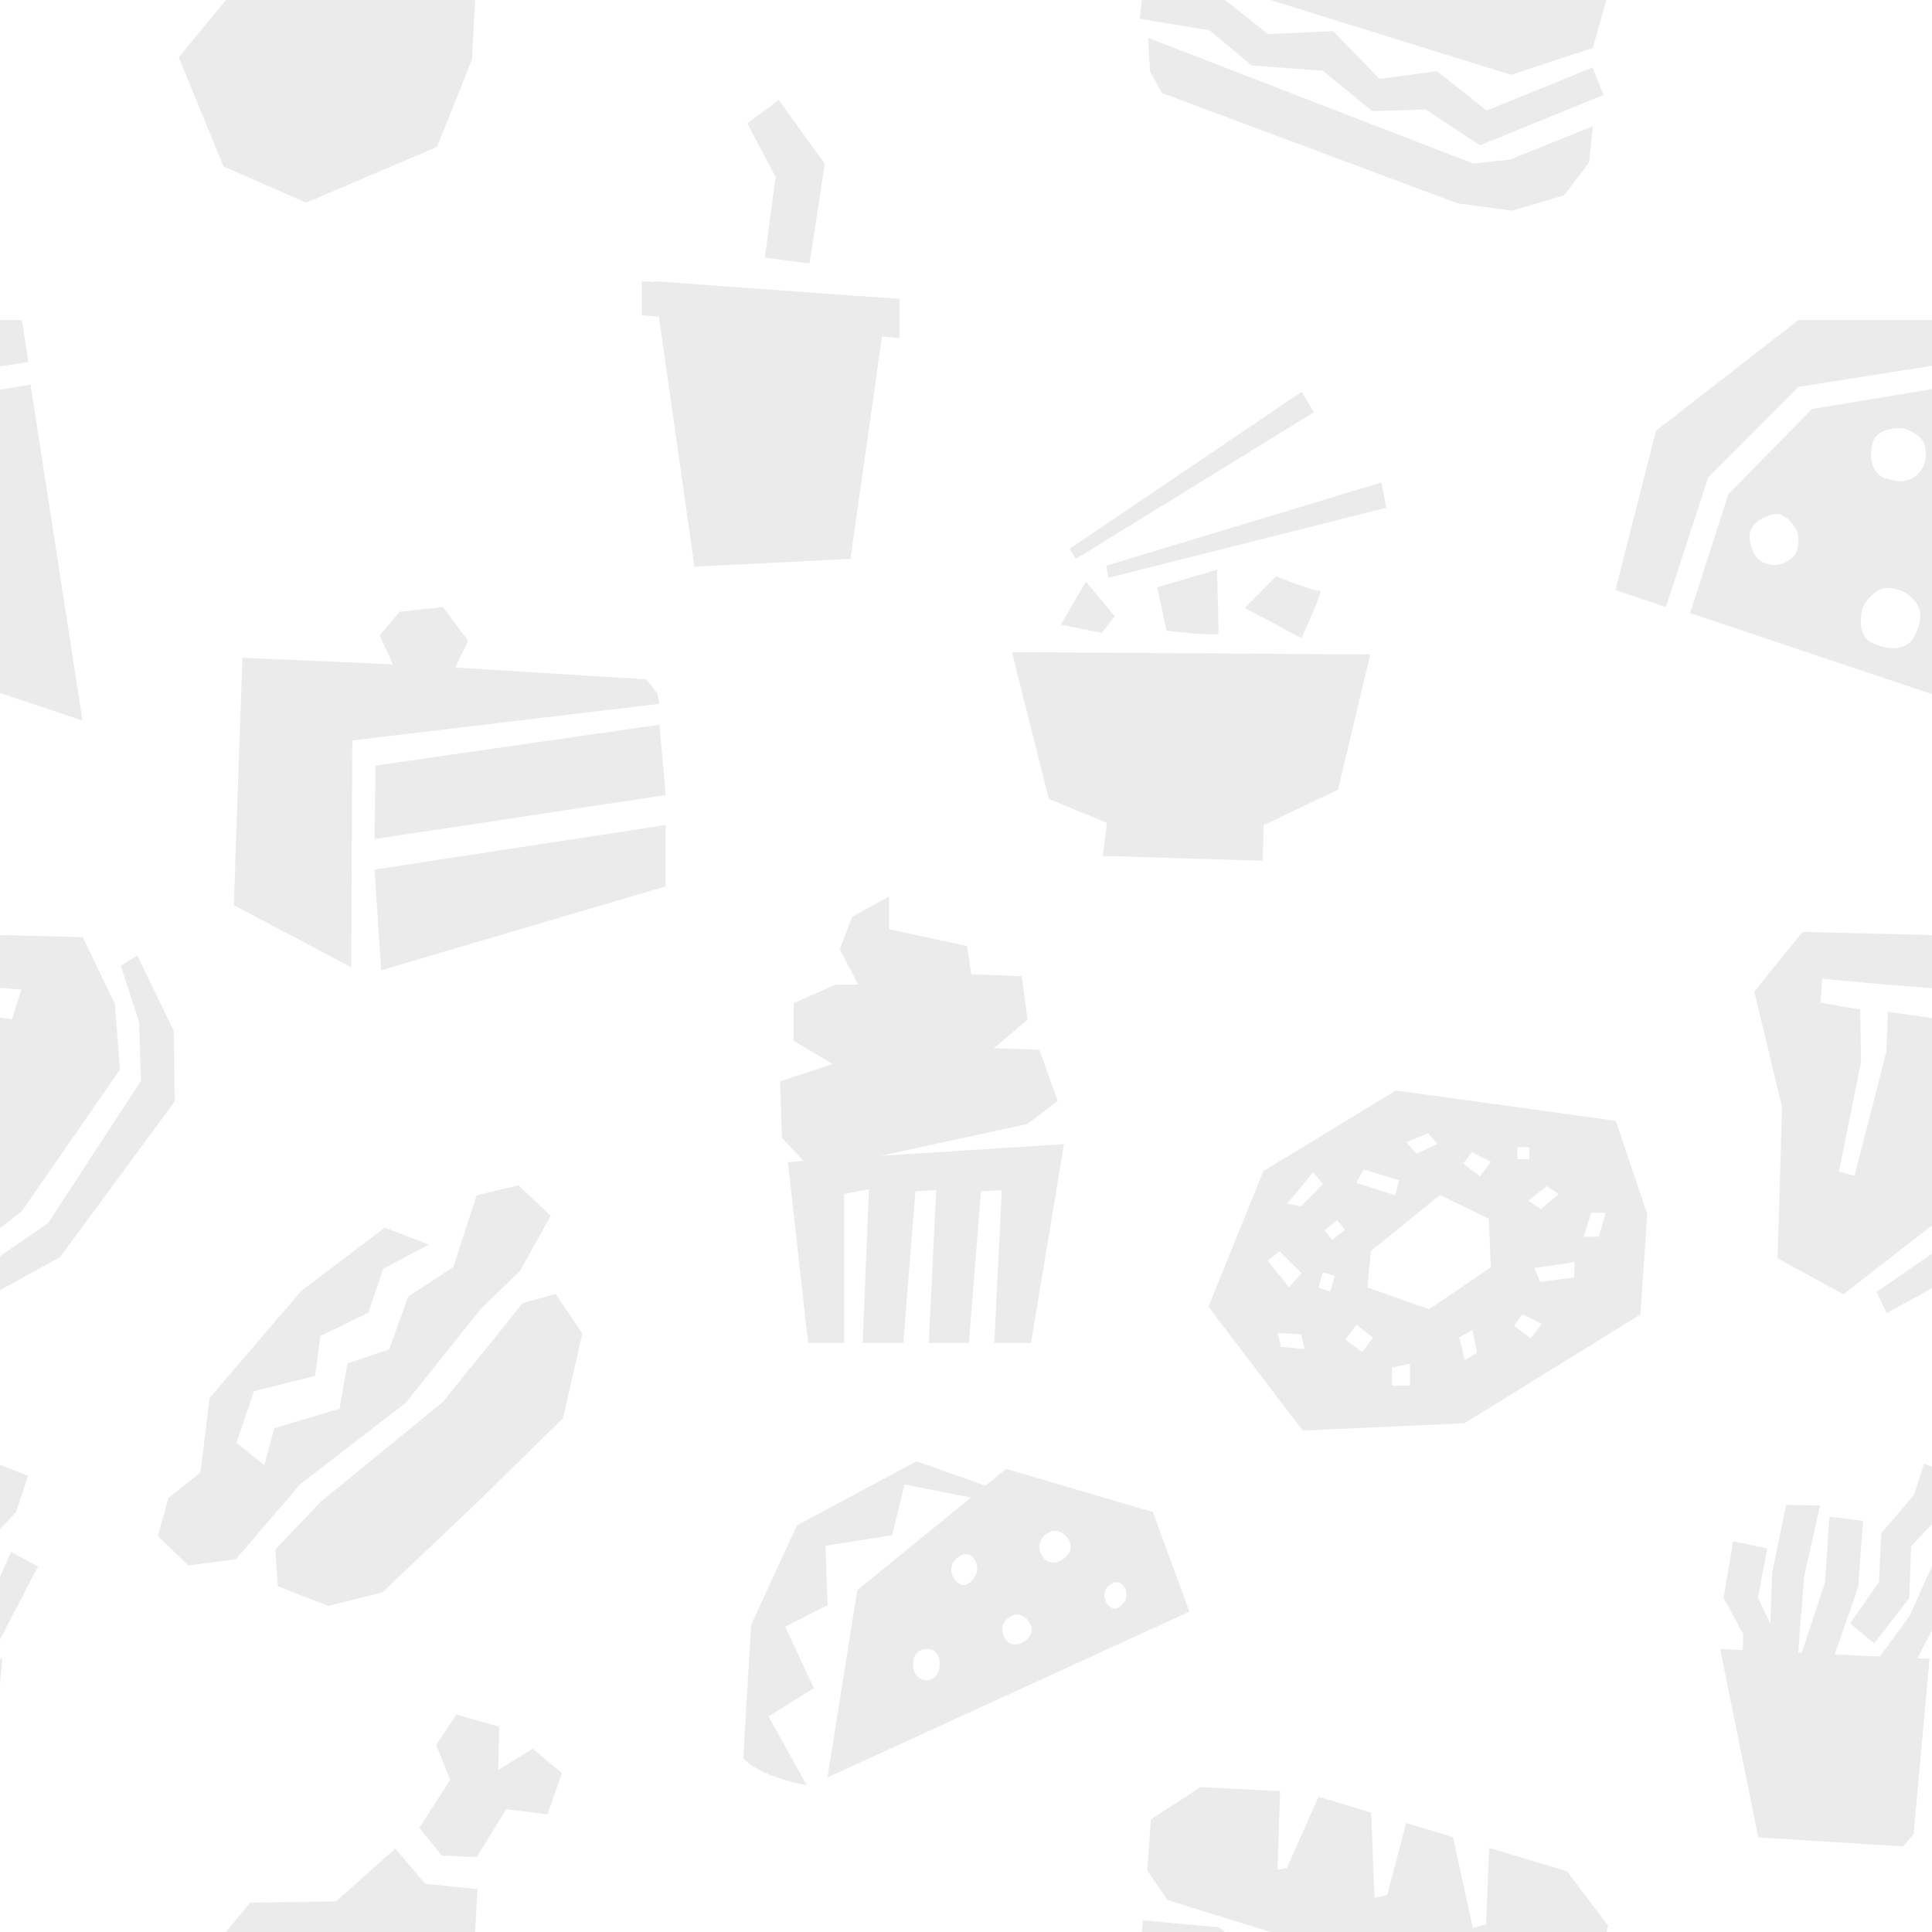 <svg width="800" height="800" viewBox="0 0 800 800" xmlns="http://www.w3.org/2000/svg"><title>pattern-dark copy</title><g fill="#2E3333" fill-rule="evenodd" opacity=".1"><path d="M267.578 281.303l-79.056-4.89 5.312-11.05-10.426-13.97-17.866 1.913-8.33 9.78 5.5 12.008-62.334-2.723-3.574 102.427 48.618 25.695.464-93.904 127.153-15.15-.85-4.37-4.612-5.765zm-112.505 66.145l120.585-18.223-2.62-29.12-117.52 16.89-.445 30.453zm2.788 54.304l117.798-34.735v-25.394L155.073 360.09l2.788 41.662zM372.454 123.736l-20.298-1.39-81.404-5.907.05.342-5.037-.343v14.087l7.077.626 14.708 103.495 64.614-3.23 13.053-92.084 7.237.64v-16.238zm-55.748-17.1l18.492 2.504 6.313-41.34-19.058-26.388-13.006 9.695 11.718 22.13-4.458 33.4zM220.602-75.898l-14.35 8.824.526-17.92L189.003-90l-8.387 12.558 5.797 14.466-12.757 19.79 9.272 11.568 14.485.58L209.59-50.83l17.09 2.077 6.02-17.03L220.603-75.9zm-44.504 55.94l21.615 2.192-2.31 42.457L181 60.798 126.73 83.93 92.54 68.882 74 23.753l29.552-35.89 35.606-.523 24.515-21.894 12.425 14.596zM220.602 724.102l-14.35 8.824.526-17.92L189.003 710l-8.387 12.558 5.797 14.466-12.757 19.79 9.272 11.568 14.485.58 12.177-19.793 17.09 2.077 6.02-17.03-12.098-10.115zm-44.504 55.94l21.615 2.192-2.31 42.457L181 860.798l-54.27 23.132-34.188-15.047L74 823.753l29.552-35.89 35.606-.523 24.515-21.894 12.425 14.596zM689.83 251.337l-20.91-7.007 16.753-65.938 59-45.875h62.908l2.682 17.354-65.588 10.305-37.38 37.566-17.463 53.597zm102.464 12.858c-2.782 4.814-10.068 5.45-17.234 1.948-4.834-2.365-4.81-8.38-4.282-12.045.287-2.003 1.087-3.885 2.344-5.472 1.727-2.186 4.61-5.03 7.935-5.118 5.41-.142 10.067 2.282 12.698 6.666 2.637 4.377 1.318 9.198-1.46 14.02zm-16.872-80.797c1.38-5.293 7.864-6.082 11.11-6.14 1.23-.02 2.44.227 3.565.733 2.293 1.038 6.18 3.258 6.967 6.637 1.13 4.864.04 8.948-3.45 12.137-3.49 3.19-8.1 2.893-12.984 1.27-4.887-1.618-7.056-7.512-5.208-14.636zm-33.268 47.593c-3.474 2.927-7.233 3.732-11.26 2.235-4.025-1.5-5.694-5.345-6.396-9.957-.71-4.615 3.17-8.802 9.707-10.256 4.858-1.076 8.178 3.835 9.566 6.43.528.987.828 2.067.88 3.182.11 2.28-.08 6.334-2.496 8.367zm8.148-61.625l-34.6 35.244-15.866 49.243 132.824 44.502-21.49-139.07-60.868 10.08zM-108.684 251.337l-20.91-7.007 16.752-65.938 59-45.875H9.067l2.68 17.354-65.587 10.305-37.38 37.566-17.464 53.597zM-6.22 264.195c-2.783 4.814-10.068 5.45-17.235 1.948-4.834-2.365-4.81-8.38-4.28-12.045.285-2.003 1.086-3.885 2.342-5.472 1.727-2.186 4.61-5.03 7.935-5.118 5.41-.142 10.067 2.282 12.698 6.666 2.637 4.377 1.318 9.198-1.46 14.02zm-16.873-80.797c1.38-5.293 7.864-6.082 11.11-6.14 1.23-.02 2.44.227 3.565.733 2.293 1.038 6.18 3.258 6.967 6.637 1.13 4.864.038 8.948-3.45 12.137-3.49 3.19-8.102 2.893-12.985 1.27-4.886-1.618-7.056-7.512-5.208-14.636zM-56.36 230.99c-3.475 2.927-7.234 3.732-11.26 2.235-4.026-1.5-5.695-5.345-6.397-9.957-.71-4.615 3.17-8.802 9.708-10.256 4.858-1.076 8.178 3.835 9.566 6.43.527.987.828 2.067.88 3.182.108 2.28-.082 6.334-2.497 8.367zm8.147-61.625l-34.6 35.244-15.866 49.243 132.825 44.502-21.49-139.07-60.868 10.08zM648.89-25.154L616.62-34.82l-1.265 31.585-5.515 1.603-8.19-37.67-19.382-5.805-7.858 29.75-5.248 1.222-1.4-35.317-21.805-6.533-13.13 29.558-3.825.698 1.044-32.618L497.162-60 476.54-46.626l-1.498 21.244 8.48 12.165L625.66 30.99l33.883-11.143 6.35-22.436-17.004-22.564zm10.553 53.122L615.59 45.775l-20.562-16.3-23.812 3.195-19.168-19.764-27.004 1.204-20.17-16.006-31.614-2.956L472 7.773l28.79 4.737 17.54 14.596 29.424 2.19 20.425 16.71 22.223-.65 22.432 14.812L663.98 39.32l-4.537-11.352zm-184.03-12.28l.783 13.79 4.812 8.944L603.6 84.23l22.63 3.023 21.482-6.432 10.312-13.537 1.527-15.037-34.253 13.848L610 67.71 475.413 15.687zM648.89 774.846l-32.268-9.665-1.265 31.585-5.515 1.603-8.19-37.67-19.382-5.805-7.858 29.75-5.248 1.222-1.4-35.317-21.805-6.533-13.13 29.558-3.825.698 1.044-32.618L497.162 740l-20.624 13.374-1.498 21.244 8.48 12.165L625.66 830.99l33.883-11.143 6.35-22.436-17.004-22.564zm10.553 53.122l-43.853 17.807-20.562-16.3-23.812 3.195-19.168-19.764-27.004 1.204-20.17-16.006-31.614-2.956-1.26 12.625 28.79 4.737 17.54 14.596 29.424 2.19 20.425 16.71 22.223-.65 22.432 14.812 51.145-20.848-4.537-11.352zm-184.03-12.28l.783 13.79 4.812 8.944L603.6 884.23l22.63 3.023 21.482-6.432 10.312-13.537 1.527-15.037-34.253 13.848L610 867.71l-134.586-52.022zM364.7 478.578l60.696-13.154 12.602-9.56-7.644-21.154-18.76-.694 13.895-11.79-2.432-18.034-20.84-.753-1.817-11.734-32.283-6.935v-13.526l-15.197 8.323-5.167 13.386 7.556 14.77h-9.382l-17.286 7.68v15.607l16.22 9.596-21.85 7.144.76 23.434 8.943 9.48-6.458.584 8.383 74.82h14.9V494.36l10.257-1.89-2.582 63.597h16.81l5.036-62.785 8.607-.426-3.088 63.21h16.59l5.04-62.784 8.602-.426-3.088 63.21h15.193l13.66-82.3-75.878 4.812M761.464 485.102l9.153-45.332-.346-21.752-16.442-2.828.724-9.915 26.097 2.417 26.69 2.06-3.826 12.318-21.765-3.105-.62 16.437-13.198 51.445-6.468-1.745zm84.647-69.38l-13.35-27.68-86.373-2.182-19.977 24.738 11.512 47.91-1.88 62.55 27.282 14.88 44.254-34.458 40.618-58.59-2.085-27.17zm-22.753 104.85l-42.057 23.12-4.308-8.708 41.472-28.56 38.416-58.86-.768-24.353-7.563-23.308 6.794-4.29 15.12 31.262.416 29.182-47.523 64.516zM-37.05 485.102l9.152-45.332-.346-21.752-16.443-2.828.725-9.915 26.097 2.417 26.69 2.06-3.826 12.318-21.766-3.105-.62 16.437-13.196 51.445-6.47-1.745zm84.647-69.38l-13.35-27.68-86.375-2.182-19.977 24.738 11.512 47.91-1.88 62.55 27.283 14.88L9.063 501.48l40.618-58.59-2.083-27.17zM24.842 520.57l-42.057 23.12-4.308-8.708 41.472-28.56 38.415-58.86-.768-24.353-7.562-23.308 6.794-4.29 15.118 31.262.417 29.182-47.523 64.516zM538.99 162.236l-96.064 65 2.508 4.22 98.597-60.748-5.04-8.472zm33.023 37.552l-113.927 34.456.873 5.003 115.052-28.995-2-10.464zM567.4 270.99l-148.38-.96 15.25 60.76 24.115 9.932-1.716 13.702 66.164 2 .448-14.778L554.046 327l13.354-56.01zm-38.997-32.304l-12.914 13.022 23.415 12.548s9.405-20.304 7.71-19.643c-1.696.663-18.212-5.927-18.212-5.927zm-24.498-2.75l-24.724 7.246 3.848 18.004s21.17 2.397 21.46 1.132c.293-1.265-.583-26.382-.583-26.382zm-54.237 4.925l-10.442 17.81 17.013 3.41 5.353-6.86-11.925-14.36zM662.057 512.08h-6.325l3.162-9.873h5.93l-2.767 9.874zm-10.29 16.88l-13.982 1.822-2.463-5.722 16.705-2.47-.26 6.37zm-17.902 25.21l-6.956-5.21 3.555-4.737 7.906 3.947-4.505 6zM612.83 487.07l-6.956-5.208 3.558-4.735 7.907 3.944-4.51 5.998zm-21.06 55.07l-25.548-9.037 1.42-15.048 28.59-23.202 20.22 9.746.887 20.142-25.57 17.4zm14.772 21.034l-2.325-9.365 5.445-3.208 1.986 9.568-5.106 3.006zm-22.727 10.617h-7.42v-7.55l7.42-1.58v9.13zm-19.75-13.924l-6.958-5.21 4.592-6.112 6.87 5.325-4.504 5.996zm-12.4-46.412l-3.224-3.994 5.234-4.206 3.223 3.994-5.233 4.206zm-.835 21.28l-4.94-1.403 1.837-6.453 4.94 1.402-1.837 6.453zM530.45 557.7l-1.374-5.755 9.652.54 1.47 6.142-9.747-.926zm-.628-39.618l9.143 9.09-5.19 5.824-8.876-10.856 4.922-4.058zm13.918-32.637l4.08 4.903-9.085 9.153-5.74-1.05 10.745-13.005zm20.912-1.244l14.697 4.573-1.638 6.14-16.097-5.103 3.037-5.61zm26.7-14.985l3.923 4.438-8.777 4.046-4.184-4.735 9.04-3.75zm36.976 10.775h4.946v-4.937h-4.946v4.937zm12.172 11.185l4.966 3.234-7.374 6.237-5.3-3.45 7.708-6.022zm28.588-27.072l-91.082-12.565-54.856 33.41-22.778 56.148 39.05 51.275 66.94-3.015 72.895-45.053 2.84-41.476-13.01-38.723zM187.698 524.66l-18.69 12.29-7.855 21.795-17.32 5.87-3.214 18.707-27.054 8.074-4.1 15.276-11.574-9.225 7.248-21.358 25.328-6.39 2.205-16.507 19.866-9.64 6.162-18.218 18.887-9.976-18.26-7.032-34.732 26.337L86.81 578.86l-3.814 30.86-13.29 10.624-4.313 15.704 12.565 12.165 19.67-2.533 26.588-31.008 43.894-33.907 30.915-38.734 16.286-15.748 12.725-22.86-13.36-12.572-17.297 4.09-9.68 29.72zm53.44 27.53l-8.016 35.052-35.482 34.8-39.327 37.333-22.392 5.588-20.864-8.128-1.017-15.24 18.828-19.81 50.382-41.15 21.246-26.158 11.832-14.86 13.74-3.81 11.07 16.382zM426.57 677.2c-2.64 3.922-6.922 4.6-9.21 2.676-2.293-1.92-4.537-7.71 1.68-10.855 4.58-2.32 10.17 4.263 7.53 8.18zm8.068-42.836c4.873-2.467 10.82 4.537 8.01 8.705-2.807 4.17-7.363 4.888-9.8 2.843-2.436-2.043-4.825-8.2 1.79-11.55zm26.196 21.195c4.035-2.044 7.18 4.062 4.858 7.51-2.324 3.45-4.32 3.736-6.336 2.045-2.016-1.693-3.993-6.787 1.478-9.556zm-57.1-2.77c-2.718 4.038-5.055 4.375-7.414 2.395-2.36-1.98-4.673-7.944 1.73-11.185 4.722-2.39 8.404 4.755 5.685 8.79zm-18.338 42.678c-2.732.933-8.32-.52-7.14-8.126.87-5.603 8.943-6.1 10.37-1.306 1.423 4.794-.496 8.5-3.23 9.432zm107.086-28.123l-15.08-41.222-60.784-17.9-8.533 6.958-28.513-10.082-49.587 26.52-18.95 41.15-3.282 55.162c6.645 7.965 26.305 11.297 26.305 11.297l-15.86-28.537 18.817-11.68-11.893-25.444 17.536-8.855-.818-24.68 27.55-4.303 5.15-21.015 27.527 5.376-47.083 38.393-12.356 77.533 149.854-68.668zM776.054 680.504l14.49-18.714.8-21.468 13.342-14.217s4.89-14.887 4.946-15.024l-12.934-5.008-4.124 12.87-13.53 15.84-1.012 20.304-11.928 17.122 9.95 8.296zm37.706-31.832l-11.118-6.07-11.946 26.556-12.24 16.764-18.775-.88 9.736-27.8 2.025-27.5-13.923-1.702-1.815 27.258-9.64 29.104-1.494-.07 2.475-31.525 6.632-29.47-14.06-.195-5.835 28.073-.74 21.165-5.12-10.817 3.867-20.415-14.138-2.93-3.933 23.326 8.094 15.09s-.07 2.685-.17 6.624l-9.36-.44 15.77 78.002 59.958 3.752 4.38-5.154 6.593-72.534-4.972-.232c8.716-16.812 19.5-37.59 19.752-37.98zM-21.973 680.504l14.49-18.714.8-21.468 13.342-14.217s4.89-14.887 4.945-15.024l-12.934-5.008-4.123 12.87-13.53 15.84-1.012 20.304-11.93 17.122 9.952 8.296zm37.706-31.832l-11.12-6.07-11.945 26.556-12.24 16.764-18.775-.88 9.736-27.8 2.023-27.5-13.923-1.702-1.816 27.258-9.64 29.104-1.494-.07 2.475-31.525 6.632-29.47-14.06-.195-5.835 28.073-.74 21.165-5.12-10.817 3.867-20.415-14.138-2.93-3.933 23.326 8.093 15.09-.172 6.624-9.357-.44 15.77 78.002 59.957 3.752 4.38-5.154 6.594-72.534-4.973-.232c8.716-16.812 19.5-37.59 19.753-37.98z"/></g></svg>